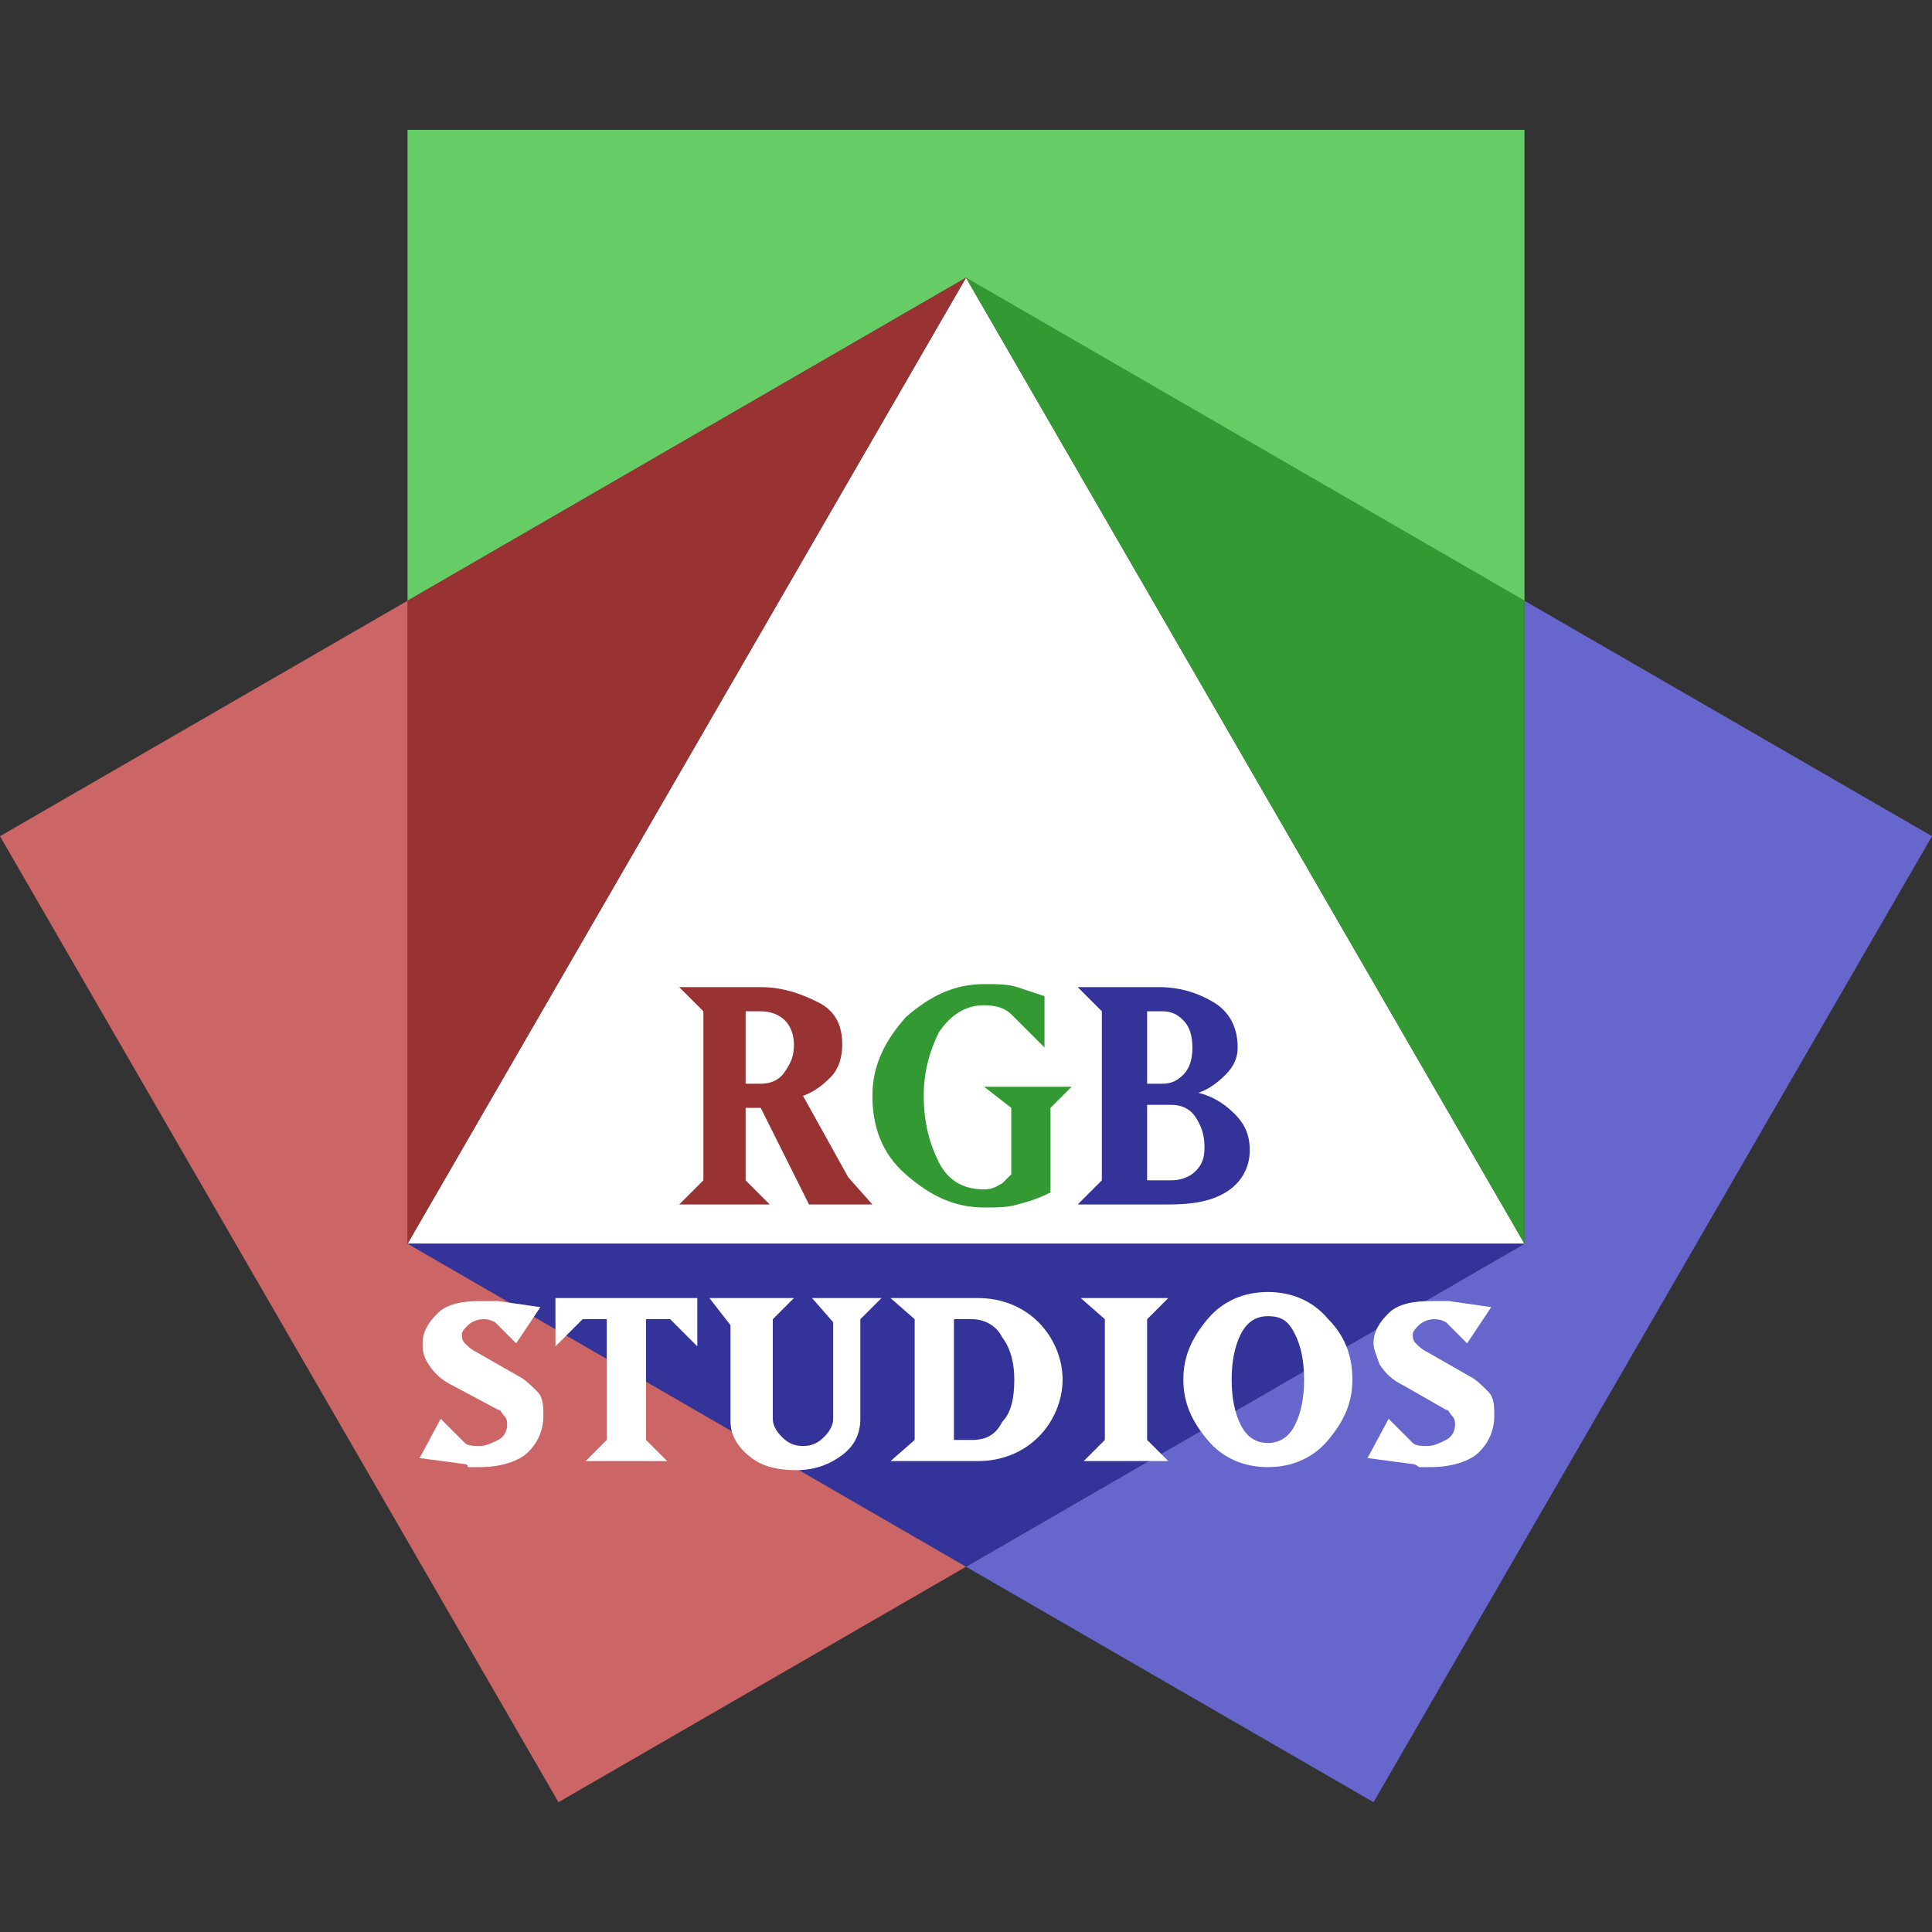<svg xmlns="http://www.w3.org/2000/svg" viewBox="0 0 64 64">
<rect x="0" y="0" width="64" height="64" fill="#333333" stroke="none"/>
<style type="text/css">
.st0{fill:#fff;}
.st1{fill:#66c;}
.st2{fill:#393;}
.st3{fill:#6c6;}
.st4{fill:#339;}
.st5{fill:#933;}
.st6{fill:#c66;}
</style>
<polygon class="st0" points="32,9.2 50.5,41.2 13.5,41.2 "/>
<polygon class="st1" points="64,27.7 45.5,59.7 32,51.9 50.5,41.2 50.5,19.9 "/>
<polygon class="st2" points="50.5,19.9 50.5,41.2 32,9.2 "/>
<polygon class="st3" points="50.5,4.3 50.5,19.9 32,9.2 13.5,19.9 13.5,4.3 "/>
<polygon class="st4" points="50.5,41.2 32,51.9 13.5,41.2 "/>
<polygon class="st5" points="32,9.2 13.5,41.2 13.5,19.9 "/>
<polygon class="st6" points="13.5,41.2 32,51.9 18.5,59.7 0,27.7 13.5,19.9 "/>
<g style="enable-background:new;">
	<path class="st0" d="M15.4,48.5l-1.5-0.2l0.7-1.3l0.8,0.8c0.1,0.1,0.3,0.1,0.5,0.1c0.2,0,0.4-0.1,0.6-0.2c0.2-0.1,0.3-0.3,0.3-0.5
		c0-0.1,0-0.2-0.1-0.3s-0.1-0.2-0.2-0.2L15,45.9c-0.4-0.2-0.6-0.4-0.8-0.7S14,44.7,14,44.5c0-0.4,0.2-0.7,0.5-1
		c0.3-0.3,0.8-0.4,1.4-0.4c0.1,0,0.2,0,0.3,0c0.1,0,0.2,0,0.3,0l1.4,0.2l-0.8,1.2l-0.7-0.7c-0.2-0.1-0.3-0.1-0.4-0.1
		c-0.2,0-0.4,0.1-0.5,0.2c-0.1,0.1-0.2,0.2-0.2,0.3s0,0.2,0.1,0.3c0.1,0.1,0.2,0.2,0.4,0.3l1.4,0.8c0.2,0.1,0.4,0.3,0.6,0.5
		c0.2,0.2,0.2,0.5,0.2,0.8c0,0.5-0.2,0.9-0.5,1.2c-0.3,0.3-0.9,0.5-1.6,0.5c-0.1,0-0.3,0-0.4,0C15.5,48.5,15.4,48.5,15.4,48.5z"/>
	<path class="st0" d="M19.4,48.4l0.7-0.7v-4h-0.8l-0.9,0.9V43h4.7v1.6l-0.9-0.9h-0.8v4l0.7,0.7H19.4z"/>
	<path class="st0" d="M23.5,43h2.8l-0.7,0.7V47c0,0.2,0.1,0.4,0.3,0.6c0.2,0.2,0.4,0.3,0.7,0.3c0.3,0,0.5-0.1,0.7-0.3
		c0.2-0.2,0.3-0.4,0.3-0.6v-3.2L26.9,43h2.3l-0.7,0.7V47c0,0.5-0.2,0.9-0.6,1.2c-0.4,0.3-0.9,0.5-1.5,0.5c-0.6,0-1.1-0.1-1.5-0.4
		s-0.7-0.7-0.7-1.2v-3.2L23.5,43z"/>
	<path class="st0" d="M30.3,47.7v-4L29.5,43h2.9c0.8,0,1.5,0.3,2,0.8c0.5,0.5,0.8,1.2,0.8,1.9c0,0.7-0.3,1.4-0.8,1.9
		c-0.5,0.5-1.2,0.8-2,0.8h-2.9L30.3,47.7z M33.6,45.7c0-0.5-0.1-1-0.4-1.4c-0.2-0.4-0.6-0.6-1-0.6h-0.6v4h0.6c0.5,0,0.8-0.2,1-0.6
		C33.5,46.8,33.6,46.3,33.6,45.7z"/>
	<path class="st0" d="M38.7,43l-0.7,0.7v4l0.7,0.7h-2.8l0.7-0.7v-4L35.8,43H38.7z"/>
	<path class="st0" d="M44.8,45.7c0,0.8-0.3,1.4-0.8,2c-0.5,0.6-1.2,0.9-2,0.9s-1.5-0.3-2-0.9c-0.5-0.6-0.8-1.2-0.8-2
		c0-0.8,0.3-1.4,0.8-2c0.5-0.6,1.2-0.9,2-0.9c0.8,0,1.5,0.3,2,0.9C44.6,44.3,44.8,45,44.8,45.7z M42,43.6c-0.4,0-0.7,0.2-0.9,0.6
		s-0.3,0.9-0.3,1.5c0,0.6,0.1,1.1,0.3,1.5c0.2,0.4,0.5,0.6,0.9,0.6s0.7-0.2,0.9-0.6c0.2-0.4,0.3-0.9,0.3-1.5c0-0.6-0.1-1.1-0.3-1.5
		S42.5,43.6,42,43.6z"/>
	<path class="st0" d="M46.8,48.5l-1.5-0.2L46,47l0.8,0.8c0.1,0.1,0.3,0.1,0.5,0.1c0.2,0,0.4-0.1,0.6-0.2c0.2-0.1,0.3-0.3,0.3-0.5
		c0-0.1,0-0.2-0.1-0.3c-0.1-0.1-0.1-0.2-0.2-0.2l-1.4-0.8c-0.4-0.2-0.6-0.4-0.8-0.7c-0.1-0.3-0.2-0.5-0.2-0.7c0-0.4,0.2-0.7,0.5-1
		c0.3-0.3,0.8-0.4,1.4-0.4c0.1,0,0.2,0,0.3,0s0.2,0,0.3,0l1.4,0.2l-0.8,1.2l-0.7-0.7c-0.2-0.1-0.3-0.1-0.4-0.1
		c-0.2,0-0.4,0.1-0.5,0.2c-0.1,0.1-0.2,0.2-0.2,0.3s0,0.2,0.1,0.3s0.2,0.2,0.4,0.3l1.4,0.8c0.2,0.1,0.4,0.3,0.6,0.5
		c0.2,0.2,0.2,0.5,0.2,0.8c0,0.5-0.2,0.9-0.5,1.2c-0.3,0.3-0.9,0.5-1.6,0.5c-0.1,0-0.3,0-0.4,0C46.9,48.5,46.8,48.5,46.8,48.5z"/>

	<path class="st5" d="M28.9,39.9h-2.1l-1.6-3.2h-0.5v2.4l0.8,0.8h-3l0.8-0.8v-5.6l-0.8-0.8h2.7c0.7,0,1.3,0.2,1.9,0.5
		s0.8,0.8,0.8,1.4c0,0.4-0.1,0.8-0.4,1.1c-0.3,0.3-0.6,0.5-0.9,0.6l1.5,2.7L28.9,39.9z M24.7,35.9h0.5c0.3,0,0.6-0.1,0.8-0.4
		s0.3-0.5,0.3-0.9c0-0.3-0.1-0.6-0.3-0.8c-0.2-0.2-0.5-0.3-0.8-0.3h-0.5V35.9z"/>

	<path class="st2" d="M28.9,36.3c0-1,0.4-1.8,1.1-2.6c0.8-0.7,1.6-1.1,2.6-1.1c0.4,0,0.8,0,1.1,0.1c0.3,0.1,0.6,0.2,0.9,0.3v1.7
		l-1.1-1.1c-0.2-0.2-0.5-0.3-0.9-0.3c-0.6,0-1.1,0.3-1.5,0.9c-0.3,0.6-0.5,1.3-0.5,2.1c0,0.9,0.2,1.6,0.5,2.2s0.8,0.9,1.5,0.9
		c0.3,0,0.4-0.1,0.6-0.2c0.1-0.1,0.2-0.2,0.3-0.3v-2.2L32.6,36h2.9l-0.7,0.7v2.8c-0.4,0.2-0.7,0.3-1.1,0.4C33.4,40,33,40,32.6,40
		c-1,0-1.8-0.4-2.6-1.1S28.9,37.3,28.9,36.3z"/>

	<path class="st4" d="M36.5,39.1v-5.6l-0.8-0.8h2.7c0.7,0,1.3,0.2,1.8,0.5c0.5,0.3,0.8,0.8,0.8,1.5c0,0.3-0.1,0.6-0.4,0.9
		c-0.3,0.3-0.6,0.5-0.9,0.6c0.4,0.1,0.8,0.3,1.2,0.7s0.5,0.8,0.5,1.2c0,0.6-0.3,1.1-0.8,1.4c-0.5,0.3-1.1,0.4-1.9,0.4h-3L36.5,39.1z
		 M38,35.9h0.5c0.3,0,0.5-0.1,0.7-0.3c0.2-0.2,0.3-0.5,0.3-0.9c0-0.4-0.1-0.7-0.3-0.9c-0.2-0.2-0.4-0.3-0.7-0.3H38V35.9z M39.9,38
		c0-0.4-0.1-0.7-0.3-1c-0.2-0.3-0.5-0.4-0.8-0.4H38v2.5h0.8c0.3,0,0.6-0.1,0.8-0.3S39.9,38.4,39.9,38z"/>
</g>
</svg>